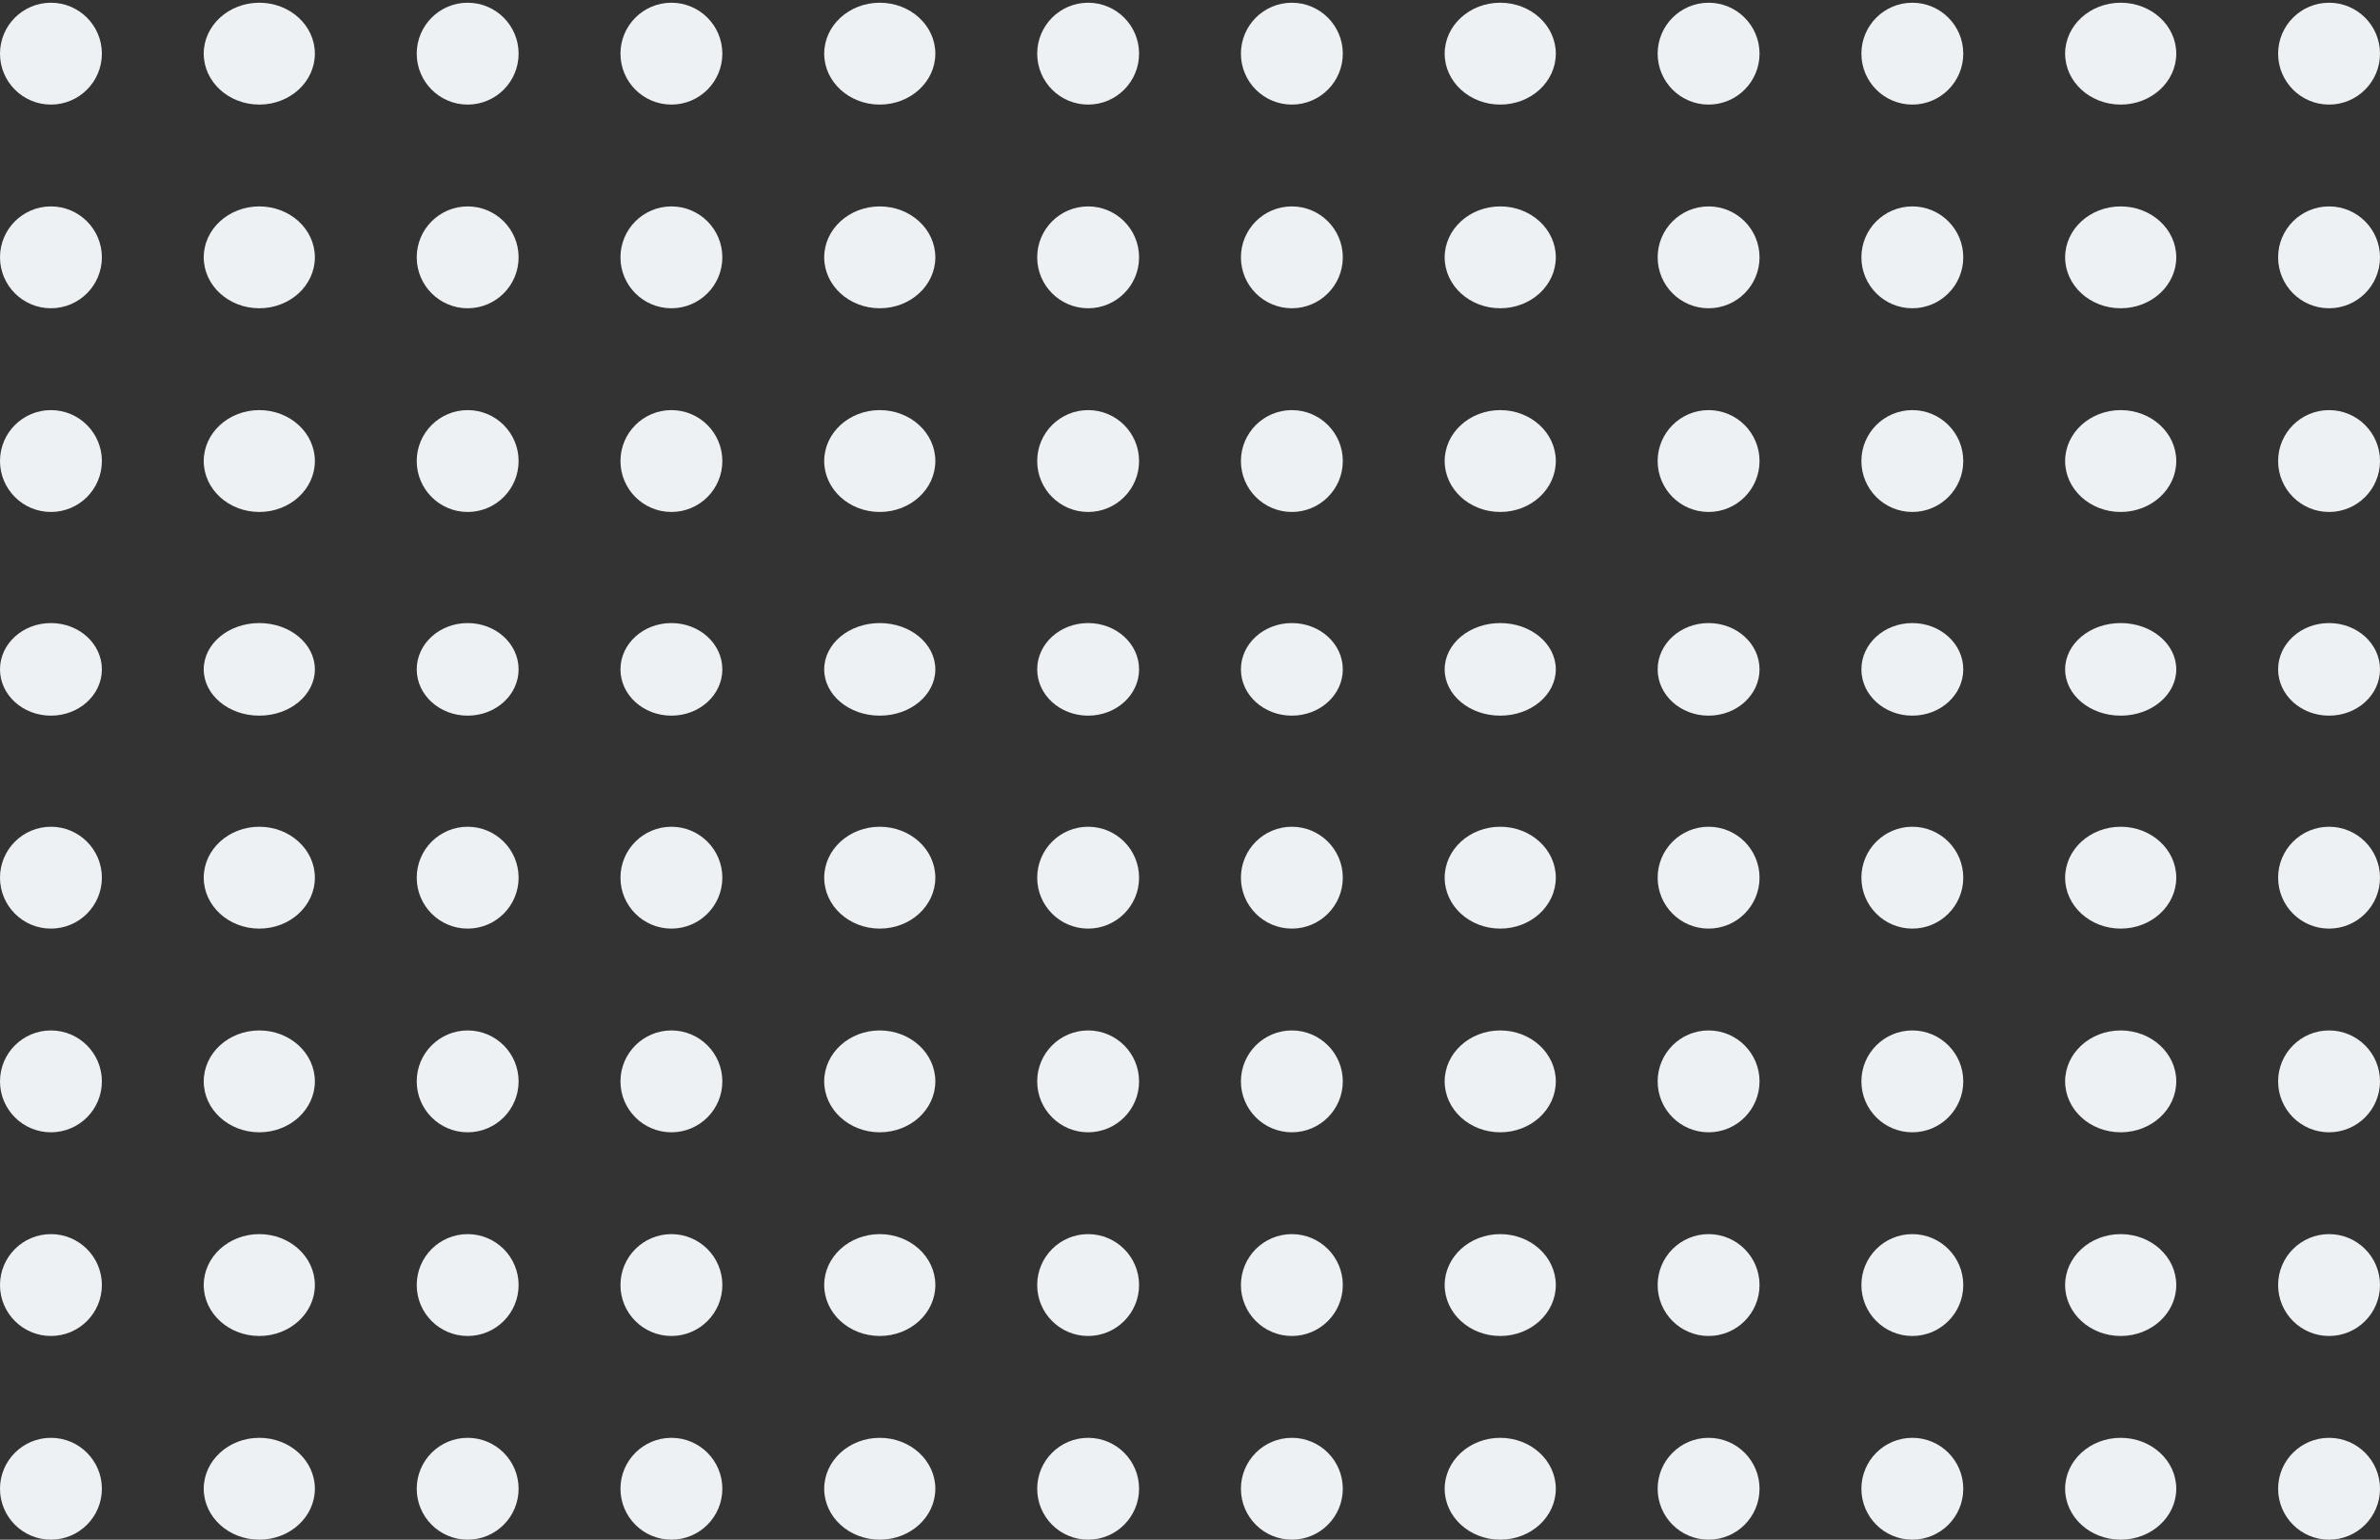 <svg width="204" height="132" viewBox="0 0 204 132" fill="none" xmlns="http://www.w3.org/2000/svg">
<rect x="0" y="0" width="204" height="132" fill="#333333" stroke="none"/>
<circle cx="4.366" cy="4.6" r="4.366" fill="#EEF1F3"/>
<ellipse cx="22.226" cy="4.6" rx="4.763" ry="4.366" fill="#EEF1F3"/>
<circle cx="40.086" cy="4.6" r="4.366" fill="#EEF1F3"/>
<circle cx="57.549" cy="4.6" r="4.366" fill="#EEF1F3"/>
<ellipse cx="75.409" cy="4.6" rx="4.763" ry="4.366" fill="#EEF1F3"/>
<circle cx="93.269" cy="4.6" r="4.366" fill="#EEF1F3"/>
<circle cx="110.731" cy="4.6" r="4.366" fill="#EEF1F3"/>
<ellipse cx="128.592" cy="4.6" rx="4.763" ry="4.366" fill="#EEF1F3"/>
<circle cx="146.451" cy="4.6" r="4.366" fill="#EEF1F3"/>
<circle cx="163.914" cy="4.6" r="4.366" fill="#EEF1F3"/>
<ellipse cx="181.774" cy="4.6" rx="4.763" ry="4.366" fill="#EEF1F3"/>
<circle cx="199.634" cy="4.6" r="4.366" fill="#EEF1F3"/>
<circle cx="4.366" cy="22.062" r="4.366" fill="#EEF1F3"/>
<ellipse cx="22.226" cy="22.062" rx="4.763" ry="4.366" fill="#EEF1F3"/>
<circle cx="40.086" cy="22.062" r="4.366" fill="#EEF1F3"/>
<circle cx="57.549" cy="22.062" r="4.366" fill="#EEF1F3"/>
<ellipse cx="75.409" cy="22.062" rx="4.763" ry="4.366" fill="#EEF1F3"/>
<circle cx="93.269" cy="22.062" r="4.366" fill="#EEF1F3"/>
<circle cx="110.731" cy="22.062" r="4.366" fill="#EEF1F3"/>
<ellipse cx="128.592" cy="22.062" rx="4.763" ry="4.366" fill="#EEF1F3"/>
<circle cx="146.451" cy="22.062" r="4.366" fill="#EEF1F3"/>
<circle cx="163.914" cy="22.062" r="4.366" fill="#EEF1F3"/>
<ellipse cx="181.774" cy="22.062" rx="4.763" ry="4.366" fill="#EEF1F3"/>
<circle cx="199.634" cy="22.062" r="4.366" fill="#EEF1F3"/>
<circle cx="4.366" cy="39.526" r="4.366" fill="#EEF1F3"/>
<ellipse cx="22.226" cy="39.526" rx="4.763" ry="4.366" fill="#EEF1F3"/>
<circle cx="40.086" cy="39.526" r="4.366" fill="#EEF1F3"/>
<circle cx="57.549" cy="39.526" r="4.366" fill="#EEF1F3"/>
<ellipse cx="75.409" cy="39.526" rx="4.763" ry="4.366" fill="#EEF1F3"/>
<circle cx="93.269" cy="39.526" r="4.366" fill="#EEF1F3"/>
<circle cx="110.731" cy="39.526" r="4.366" fill="#EEF1F3"/>
<ellipse cx="128.592" cy="39.526" rx="4.763" ry="4.366" fill="#EEF1F3"/>
<circle cx="146.451" cy="39.526" r="4.366" fill="#EEF1F3"/>
<circle cx="163.914" cy="39.526" r="4.366" fill="#EEF1F3"/>
<ellipse cx="181.774" cy="39.526" rx="4.763" ry="4.366" fill="#EEF1F3"/>
<circle cx="199.634" cy="39.526" r="4.366" fill="#EEF1F3"/>
<ellipse cx="4.366" cy="57.386" rx="4.366" ry="3.969" fill="#EEF1F3"/>
<ellipse cx="22.226" cy="57.386" rx="4.763" ry="3.969" fill="#EEF1F3"/>
<ellipse cx="40.086" cy="57.386" rx="4.366" ry="3.969" fill="#EEF1F3"/>
<ellipse cx="57.549" cy="57.386" rx="4.366" ry="3.969" fill="#EEF1F3"/>
<ellipse cx="75.409" cy="57.386" rx="4.763" ry="3.969" fill="#EEF1F3"/>
<ellipse cx="93.269" cy="57.386" rx="4.366" ry="3.969" fill="#EEF1F3"/>
<ellipse cx="110.731" cy="57.386" rx="4.366" ry="3.969" fill="#EEF1F3"/>
<ellipse cx="128.592" cy="57.386" rx="4.763" ry="3.969" fill="#EEF1F3"/>
<ellipse cx="146.451" cy="57.386" rx="4.366" ry="3.969" fill="#EEF1F3"/>
<ellipse cx="163.914" cy="57.386" rx="4.366" ry="3.969" fill="#EEF1F3"/>
<ellipse cx="181.774" cy="57.386" rx="4.763" ry="3.969" fill="#EEF1F3"/>
<ellipse cx="199.634" cy="57.386" rx="4.366" ry="3.969" fill="#EEF1F3"/>
<circle cx="4.366" cy="75.246" r="4.366" fill="#EEF1F3"/>
<ellipse cx="22.226" cy="75.246" rx="4.763" ry="4.366" fill="#EEF1F3"/>
<circle cx="40.086" cy="75.246" r="4.366" fill="#EEF1F3"/>
<circle cx="57.549" cy="75.246" r="4.366" fill="#EEF1F3"/>
<ellipse cx="75.409" cy="75.246" rx="4.763" ry="4.366" fill="#EEF1F3"/>
<circle cx="93.269" cy="75.246" r="4.366" fill="#EEF1F3"/>
<circle cx="110.731" cy="75.246" r="4.366" fill="#EEF1F3"/>
<ellipse cx="128.592" cy="75.246" rx="4.763" ry="4.366" fill="#EEF1F3"/>
<circle cx="146.451" cy="75.246" r="4.366" fill="#EEF1F3"/>
<circle cx="163.914" cy="75.246" r="4.366" fill="#EEF1F3"/>
<ellipse cx="181.774" cy="75.246" rx="4.763" ry="4.366" fill="#EEF1F3"/>
<circle cx="199.634" cy="75.246" r="4.366" fill="#EEF1F3"/>
<circle cx="4.366" cy="92.709" r="4.366" fill="#EEF1F3"/>
<ellipse cx="22.226" cy="92.709" rx="4.763" ry="4.366" fill="#EEF1F3"/>
<circle cx="40.086" cy="92.709" r="4.366" fill="#EEF1F3"/>
<circle cx="57.549" cy="92.709" r="4.366" fill="#EEF1F3"/>
<ellipse cx="75.409" cy="92.709" rx="4.763" ry="4.366" fill="#EEF1F3"/>
<circle cx="93.269" cy="92.709" r="4.366" fill="#EEF1F3"/>
<circle cx="110.731" cy="92.709" r="4.366" fill="#EEF1F3"/>
<ellipse cx="128.592" cy="92.709" rx="4.763" ry="4.366" fill="#EEF1F3"/>
<circle cx="146.451" cy="92.709" r="4.366" fill="#EEF1F3"/>
<circle cx="163.914" cy="92.709" r="4.366" fill="#EEF1F3"/>
<ellipse cx="181.774" cy="92.709" rx="4.763" ry="4.366" fill="#EEF1F3"/>
<circle cx="199.634" cy="92.709" r="4.366" fill="#EEF1F3"/>
<circle cx="4.366" cy="110.171" r="4.366" fill="#EEF1F3"/>
<ellipse cx="22.226" cy="110.171" rx="4.763" ry="4.366" fill="#EEF1F3"/>
<circle cx="40.086" cy="110.171" r="4.366" fill="#EEF1F3"/>
<circle cx="57.549" cy="110.171" r="4.366" fill="#EEF1F3"/>
<ellipse cx="75.409" cy="110.171" rx="4.763" ry="4.366" fill="#EEF1F3"/>
<circle cx="93.269" cy="110.171" r="4.366" fill="#EEF1F3"/>
<circle cx="110.731" cy="110.171" r="4.366" fill="#EEF1F3"/>
<ellipse cx="128.592" cy="110.171" rx="4.763" ry="4.366" fill="#EEF1F3"/>
<circle cx="146.451" cy="110.171" r="4.366" fill="#EEF1F3"/>
<circle cx="163.914" cy="110.171" r="4.366" fill="#EEF1F3"/>
<ellipse cx="181.774" cy="110.171" rx="4.763" ry="4.366" fill="#EEF1F3"/>
<circle cx="199.634" cy="110.171" r="4.366" fill="#EEF1F3"/>
<circle cx="4.366" cy="127.635" r="4.366" fill="#EEF1F3"/>
<ellipse cx="22.226" cy="127.635" rx="4.763" ry="4.366" fill="#EEF1F3"/>
<circle cx="40.086" cy="127.635" r="4.366" fill="#EEF1F3"/>
<circle cx="57.549" cy="127.635" r="4.366" fill="#EEF1F3"/>
<ellipse cx="75.409" cy="127.635" rx="4.763" ry="4.366" fill="#EEF1F3"/>
<circle cx="93.269" cy="127.635" r="4.366" fill="#EEF1F3"/>
<circle cx="110.731" cy="127.635" r="4.366" fill="#EEF1F3"/>
<ellipse cx="128.592" cy="127.635" rx="4.763" ry="4.366" fill="#EEF1F3"/>
<circle cx="146.451" cy="127.635" r="4.366" fill="#EEF1F3"/>
<circle cx="163.914" cy="127.635" r="4.366" fill="#EEF1F3"/>
<ellipse cx="181.774" cy="127.635" rx="4.763" ry="4.366" fill="#EEF1F3"/>
<circle cx="199.634" cy="127.635" r="4.366" fill="#EEF1F3"/>
</svg>
